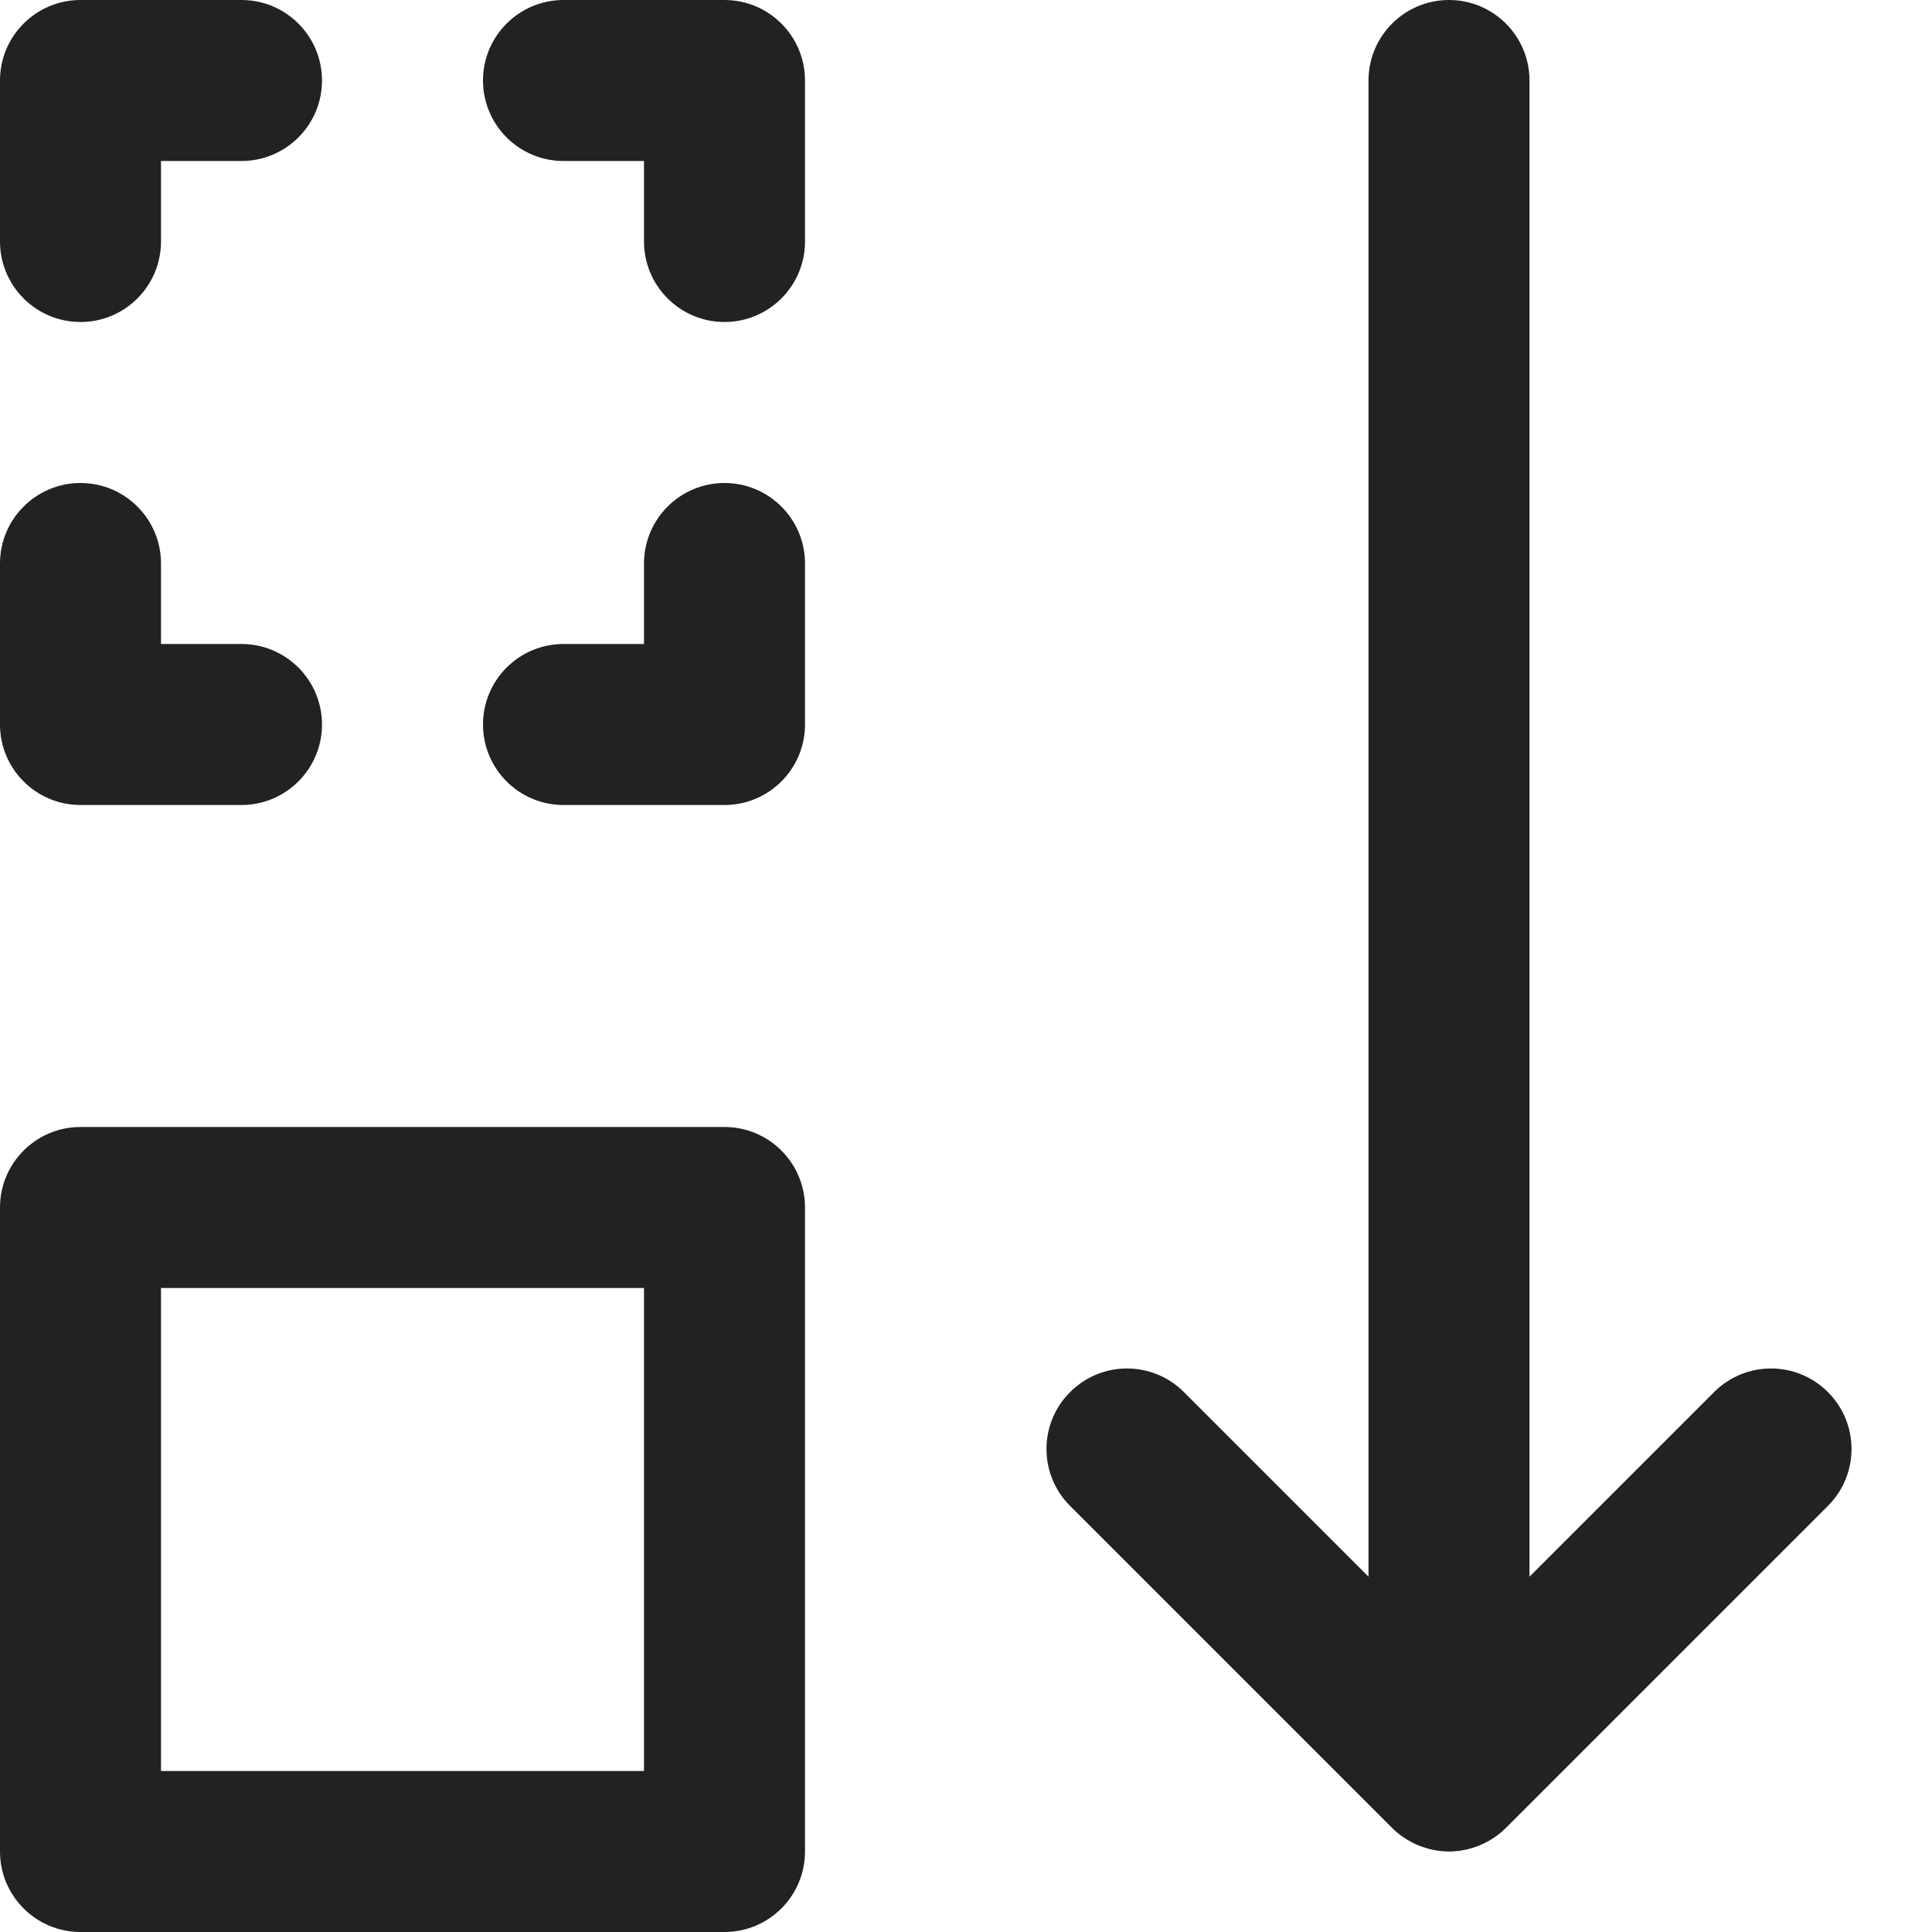 <?xml version="1.0" encoding="utf-8"?>
<!-- Generator: Adobe Illustrator 19.2.1, SVG Export Plug-In . SVG Version: 6.00 Build 0)  -->
<!DOCTYPE svg PUBLIC "-//W3C//DTD SVG 1.1//EN" "http://www.w3.org/Graphics/SVG/1.1/DTD/svg11.dtd">
<svg version="1.1" id="Layer_1" xmlns="http://www.w3.org/2000/svg" xmlns:xlink="http://www.w3.org/1999/xlink" x="0px" y="0px"
	 width="24px" height="24px" viewBox="0 0 24 24" enable-background="new 0 0 24 24" xml:space="preserve">
<path fill="#222221" d="M1,24h8c0.552,0,1-0.448,1-1v-8c0-0.552-0.448-1-1-1H1c-0.552,0-1,0.448-1,1v8C0,23.552,0.448,24,1,24z
	 M2,16h6v6H2V16z"/>
<path fill="#222221" d="M17.293,22.707c0.092,0.092,0.203,0.165,0.325,0.216C17.74,22.973,17.87,23,18,23s0.26-0.027,0.382-0.077
	c0.122-0.051,0.233-0.124,0.325-0.216l4-4c0.391-0.391,0.391-1.023,0-1.414s-1.023-0.391-1.414,0L19,19.586V1c0-0.552-0.448-1-1-1
	s-1,0.448-1,1v18.586l-2.293-2.293c-0.391-0.391-1.023-0.391-1.414,0s-0.391,1.023,0,1.414L17.293,22.707z"/>
<path fill="#222221" d="M1,4c0.552,0,1-0.448,1-1V2h1c0.552,0,1-0.448,1-1S3.552,0,3,0H1C0.448,0,0,0.448,0,1v2C0,3.552,0.448,4,1,4
	z"/>
<path fill="#222221" d="M7,10h2c0.552,0,1-0.448,1-1V7c0-0.552-0.448-1-1-1S8,6.448,8,7v1H7C6.448,8,6,8.448,6,9S6.448,10,7,10z"/>
<path fill="#222221" d="M7,2h1v1c0,0.552,0.448,1,1,1s1-0.448,1-1V1c0-0.552-0.448-1-1-1H7C6.448,0,6,0.448,6,1S6.448,2,7,2z"/>
<path fill="#222221" d="M1,10h2c0.552,0,1-0.448,1-1S3.552,8,3,8H2V7c0-0.552-0.448-1-1-1S0,6.448,0,7v2C0,9.552,0.448,10,1,10z"/>
</svg>
